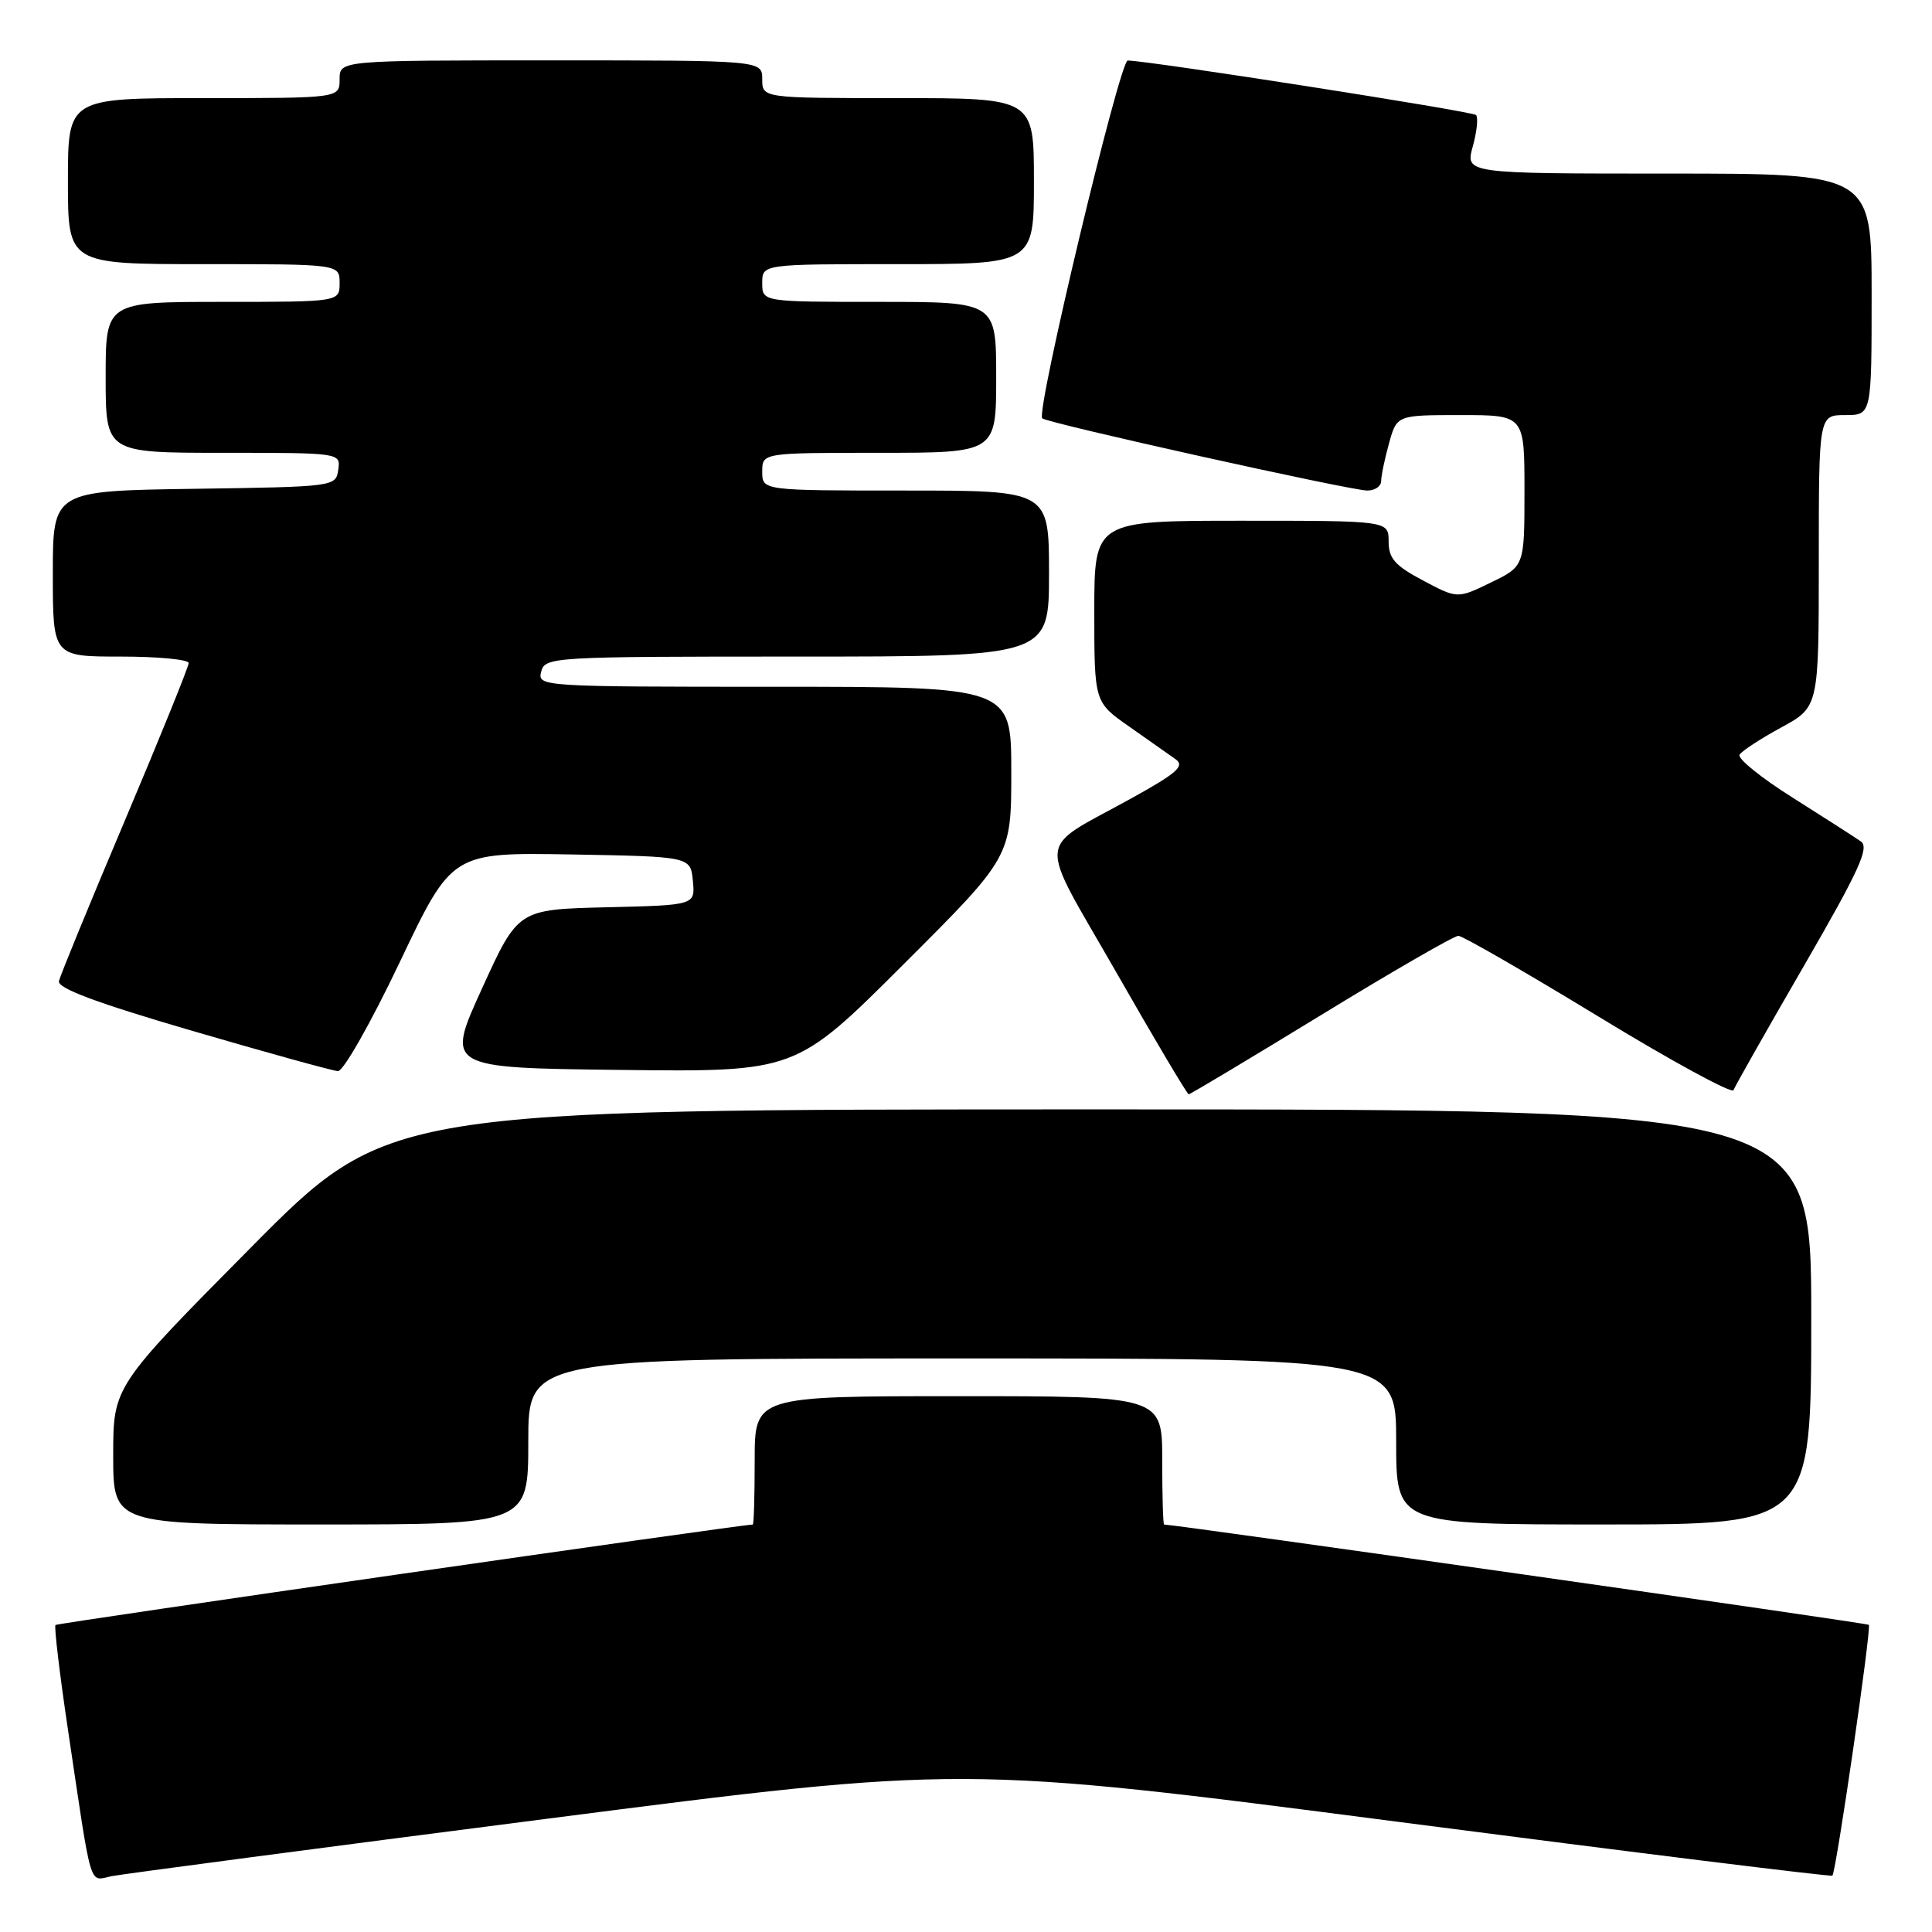 <?xml version="1.0" encoding="UTF-8" standalone="no"?>
<!DOCTYPE svg PUBLIC "-//W3C//DTD SVG 1.1//EN" "http://www.w3.org/Graphics/SVG/1.1/DTD/svg11.dtd" >
<svg xmlns="http://www.w3.org/2000/svg" xmlns:xlink="http://www.w3.org/1999/xlink" version="1.1" viewBox="0 0 256 256">
 <g >
 <path fill="currentColor"
d=" M 72.51 240.99 C 127.52 233.91 127.52 233.91 185.01 241.37 C 216.63 245.48 242.63 248.70 242.80 248.53 C 243.30 248.03 248.00 215.67 247.63 215.30 C 247.38 215.05 156.39 202.10 154.25 202.01 C 154.11 202.00 154.00 198.18 154.00 193.50 C 154.00 185.00 154.00 185.00 127.00 185.00 C 100.00 185.00 100.00 185.00 100.00 193.50 C 100.00 198.18 99.89 202.00 99.75 202.01 C 97.93 202.05 7.61 215.06 7.35 215.32 C 7.16 215.51 7.89 221.71 8.99 229.09 C 12.25 250.96 11.73 249.21 14.81 248.60 C 16.29 248.31 42.25 244.88 72.51 240.99 Z  M 70.00 191.00 C 70.00 180.00 70.00 180.00 127.50 180.00 C 185.00 180.00 185.00 180.00 185.00 191.00 C 185.00 202.00 185.00 202.00 212.50 202.00 C 240.00 202.00 240.00 202.00 240.00 174.50 C 240.00 147.00 240.00 147.00 145.69 147.00 C 51.38 147.00 51.38 147.00 33.19 165.36 C 15.00 183.72 15.00 183.72 15.00 192.86 C 15.00 202.00 15.00 202.00 42.50 202.00 C 70.00 202.00 70.00 202.00 70.00 191.00 Z  M 175.05 134.50 C 184.49 128.72 192.68 124.00 193.24 124.00 C 193.79 124.00 202.15 128.82 211.81 134.70 C 221.46 140.59 229.52 144.97 229.70 144.45 C 229.89 143.93 234.08 136.53 239.02 128.00 C 246.33 115.36 247.73 112.32 246.58 111.50 C 245.80 110.95 241.73 108.34 237.55 105.70 C 233.36 103.07 230.19 100.50 230.50 100.00 C 230.81 99.50 233.30 97.87 236.03 96.39 C 241.00 93.68 241.00 93.68 241.00 74.34 C 241.00 55.00 241.00 55.00 244.50 55.00 C 248.00 55.00 248.00 55.00 248.00 39.00 C 248.00 23.00 248.00 23.00 221.08 23.00 C 194.16 23.00 194.16 23.00 195.15 19.41 C 195.70 17.43 195.89 15.56 195.58 15.24 C 195.09 14.75 152.41 8.07 149.43 8.02 C 148.37 8.00 137.23 54.57 138.10 55.43 C 138.73 56.06 178.96 65.00 181.18 65.00 C 182.18 65.00 183.00 64.44 183.01 63.75 C 183.01 63.06 183.48 60.81 184.05 58.75 C 185.09 55.00 185.09 55.00 193.55 55.00 C 202.00 55.00 202.00 55.00 202.00 65.01 C 202.00 75.03 202.00 75.03 197.56 77.18 C 193.12 79.34 193.12 79.34 188.56 76.92 C 184.84 74.95 184.00 74.00 184.00 71.75 C 184.00 69.00 184.00 69.00 164.50 69.00 C 145.00 69.00 145.00 69.00 145.00 81.02 C 145.00 93.04 145.00 93.04 149.62 96.27 C 152.16 98.05 154.92 99.99 155.77 100.60 C 157.03 101.50 155.98 102.43 149.90 105.79 C 137.12 112.87 137.33 110.35 147.92 128.85 C 152.99 137.73 157.31 145.00 157.51 145.00 C 157.71 145.00 165.60 140.28 175.05 134.50 Z  M 52.98 127.47 C 59.89 112.95 59.89 112.95 75.70 113.22 C 91.50 113.50 91.50 113.50 91.81 116.72 C 92.12 119.94 92.12 119.94 80.38 120.22 C 68.64 120.50 68.64 120.50 63.86 131.00 C 59.07 141.50 59.07 141.50 82.26 141.77 C 105.44 142.04 105.44 142.04 119.72 127.78 C 134.00 113.53 134.00 113.53 134.00 102.26 C 134.00 91.00 134.00 91.00 102.59 91.00 C 71.68 91.00 71.20 90.97 71.71 89.00 C 72.22 87.05 73.07 87.00 105.62 87.00 C 139.00 87.00 139.00 87.00 139.00 76.00 C 139.00 65.00 139.00 65.00 120.00 65.00 C 101.00 65.00 101.00 65.00 101.00 62.50 C 101.00 60.00 101.00 60.00 116.50 60.00 C 132.00 60.00 132.00 60.00 132.00 50.00 C 132.00 40.00 132.00 40.00 116.50 40.00 C 101.00 40.00 101.00 40.00 101.00 37.50 C 101.00 35.00 101.00 35.00 119.00 35.00 C 137.00 35.00 137.00 35.00 137.00 24.00 C 137.00 13.00 137.00 13.00 119.00 13.00 C 101.00 13.00 101.00 13.00 101.00 10.50 C 101.00 8.00 101.00 8.00 73.00 8.00 C 45.00 8.00 45.00 8.00 45.00 10.50 C 45.00 13.00 45.00 13.00 27.00 13.00 C 9.00 13.00 9.00 13.00 9.00 24.00 C 9.00 35.00 9.00 35.00 27.00 35.00 C 45.00 35.00 45.00 35.00 45.00 37.50 C 45.00 40.00 45.00 40.00 29.50 40.00 C 14.00 40.00 14.00 40.00 14.00 50.00 C 14.00 60.00 14.00 60.00 29.57 60.00 C 45.14 60.00 45.14 60.00 44.82 62.25 C 44.50 64.48 44.34 64.50 25.75 64.77 C 7.00 65.04 7.00 65.04 7.00 76.02 C 7.00 87.00 7.00 87.00 16.00 87.00 C 20.95 87.00 25.00 87.39 25.00 87.86 C 25.00 88.34 21.20 97.71 16.56 108.69 C 11.91 119.67 7.98 129.26 7.81 130.00 C 7.59 130.95 12.80 132.89 25.50 136.60 C 35.40 139.49 44.08 141.89 44.78 141.93 C 45.49 141.97 49.18 135.46 52.98 127.47 Z "/>
</g>
</svg>